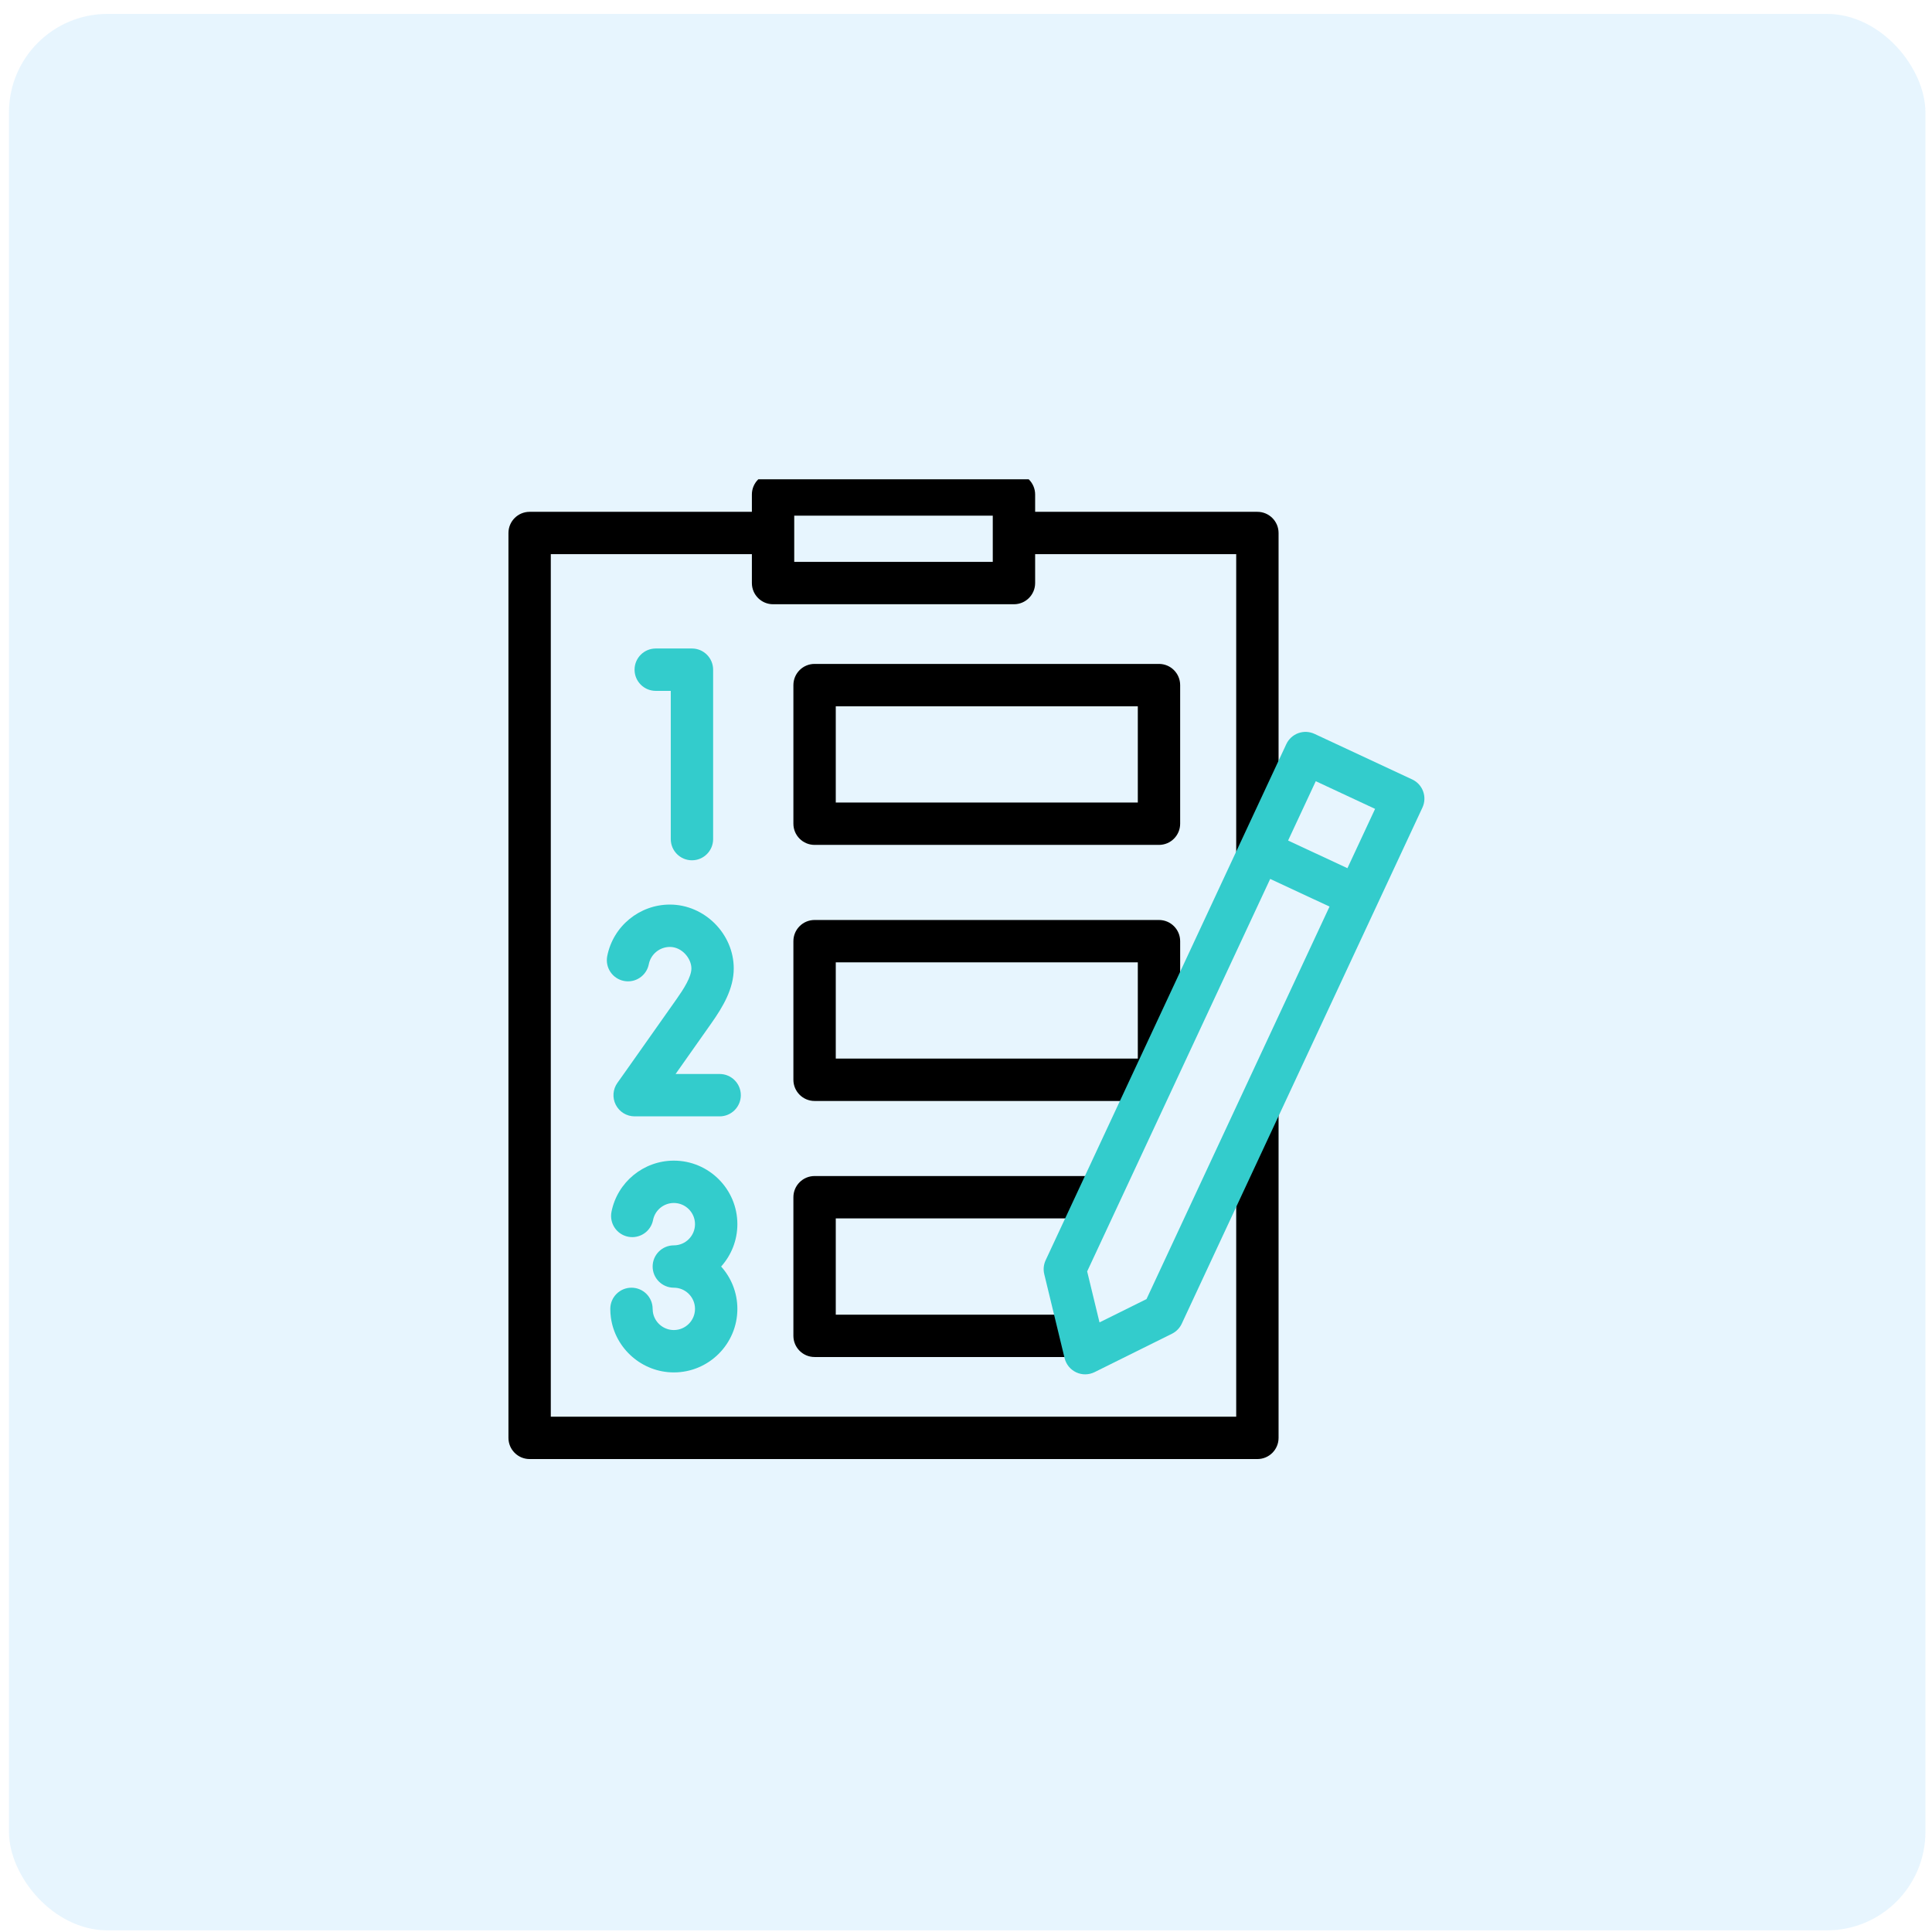 <svg width="98" height="98" viewBox="0 0 98 98" fill="none" xmlns="http://www.w3.org/2000/svg">
<rect opacity="0.1" x="0.455" y="0.705" width="97.212" height="97.212" rx="5" fill="#0B96F3"/>
<g clip-path="url(#clip0_42_1442)">
<g clip-path="url(#clip1_42_1442)">
<path d="M59.863 34.752C59.863 34.158 59.382 33.677 58.789 33.677H41.319C40.726 33.677 40.245 34.158 40.245 34.752V41.783C40.245 42.376 40.726 42.857 41.319 42.857H58.789C59.382 42.857 59.863 42.376 59.863 41.783V34.752ZM57.715 40.709H42.394V35.826H57.715V40.709Z" fill="black"/>
<path d="M59.863 54.032V47.74C59.863 47.147 59.382 46.666 58.789 46.666H41.319C40.726 46.666 40.245 47.147 40.245 47.74V54.771C40.245 55.364 40.726 55.846 41.319 55.846H58.307L59.863 54.032ZM57.715 53.697H42.394V48.814H57.715V53.697Z" fill="black"/>
<path d="M55.489 61.803V59.654H41.319C40.726 59.654 40.245 60.135 40.245 60.728V67.76C40.245 68.353 40.726 68.834 41.319 68.834H54.734V66.686H42.394V61.803H55.489Z" fill="black"/>
<path d="M64.855 43.156V27.036C64.855 26.443 64.374 25.962 63.78 25.962H52.507V25.083C52.507 24.49 52.026 24.009 51.432 24.009H39.213C38.62 24.009 38.139 24.49 38.139 25.083V25.962H26.865C26.272 25.962 25.791 26.443 25.791 27.036V72.936C25.791 73.529 26.272 74.01 26.865 74.01H63.78C64.374 74.01 64.855 73.529 64.855 72.936V56.493H62.706V71.862H27.939V28.11H38.139V29.575C38.139 30.169 38.62 30.65 39.213 30.65H51.433C52.026 30.65 52.507 30.169 52.507 29.575V28.11H62.706V43.459L64.855 43.156ZM50.358 28.501H40.287V26.157H50.358V28.501Z" fill="black"/>
<path d="M33.262 35.044H34.025V42.564C34.025 43.157 34.505 43.638 35.099 43.638C35.692 43.638 36.173 43.157 36.173 42.564V33.97C36.173 33.377 35.692 32.895 35.099 32.895H33.262C32.669 32.895 32.188 33.377 32.188 33.97C32.188 34.563 32.669 35.044 33.262 35.044Z" fill="#33CCCC"/>
<path d="M36.504 54.478H34.269C34.702 53.864 35.289 53.032 36.082 51.906C36.673 51.068 37.219 50.15 37.219 49.124C37.219 47.368 35.736 45.884 33.98 45.884C32.436 45.884 31.099 46.983 30.802 48.497C30.687 49.079 31.067 49.644 31.649 49.758C32.231 49.873 32.795 49.493 32.91 48.911C33.01 48.402 33.46 48.033 33.98 48.033C34.594 48.033 35.071 48.619 35.071 49.124C35.071 49.556 34.673 50.176 34.325 50.669C31.652 54.464 31.334 54.906 31.322 54.922C31.085 55.249 31.052 55.681 31.235 56.041C31.419 56.401 31.788 56.627 32.192 56.627H36.504C37.097 56.627 37.578 56.146 37.578 55.553C37.578 54.959 37.097 54.478 36.504 54.478Z" fill="#33CCCC"/>
<path d="M34.18 58.873C32.643 58.873 31.313 59.966 31.017 61.472C30.903 62.054 31.282 62.619 31.865 62.733C32.447 62.847 33.011 62.468 33.126 61.886C33.224 61.385 33.667 61.021 34.18 61.021C34.772 61.021 35.254 61.503 35.254 62.095C35.254 62.688 34.772 63.17 34.18 63.17C33.587 63.17 33.105 63.651 33.105 64.244C33.105 64.837 33.587 65.318 34.18 65.318C34.772 65.318 35.254 65.8 35.254 66.392C35.254 66.985 34.772 67.466 34.18 67.466C33.647 67.466 33.189 67.07 33.116 66.544C33.109 66.494 33.105 66.443 33.105 66.392C33.105 65.799 32.625 65.318 32.031 65.318C31.438 65.318 30.957 65.799 30.957 66.392C30.957 66.542 30.967 66.692 30.988 66.84C31.209 68.422 32.581 69.615 34.18 69.615C35.957 69.615 37.403 68.169 37.403 66.392C37.403 65.567 37.091 64.814 36.579 64.244C37.091 63.673 37.403 62.92 37.403 62.095C37.403 60.318 35.957 58.873 34.18 58.873Z" fill="#33CCCC"/>
<path d="M71.632 39.536L66.676 37.225C66.418 37.105 66.122 37.092 65.855 37.189C65.587 37.287 65.369 37.486 65.248 37.745L53.04 63.925C52.937 64.146 52.912 64.395 52.97 64.632L54.001 68.891C54.077 69.209 54.295 69.474 54.591 69.612C54.735 69.679 54.89 69.713 55.045 69.713C55.208 69.713 55.372 69.675 55.522 69.601L59.448 67.653C59.666 67.545 59.841 67.365 59.944 67.144L72.152 40.964C72.403 40.426 72.17 39.787 71.632 39.536ZM66.742 39.626L69.751 41.03L68.348 44.039L65.338 42.636L66.742 39.626ZM58.156 65.896L55.772 67.078L55.146 64.492L64.43 44.583L67.44 45.986L58.156 65.896Z" fill="#33CCCC"/>
</g>
</g>
<defs>
<clipPath id="clip0_42_1442">
<rect width="50" height="50" fill="white" transform="translate(24.061 24.311)"/>
</clipPath>
<clipPath id="clip1_42_1442">
<rect width="50.001" height="50.001" fill="white" transform="translate(24.021 24.009)"/>
</clipPath>
</defs>
</svg>
